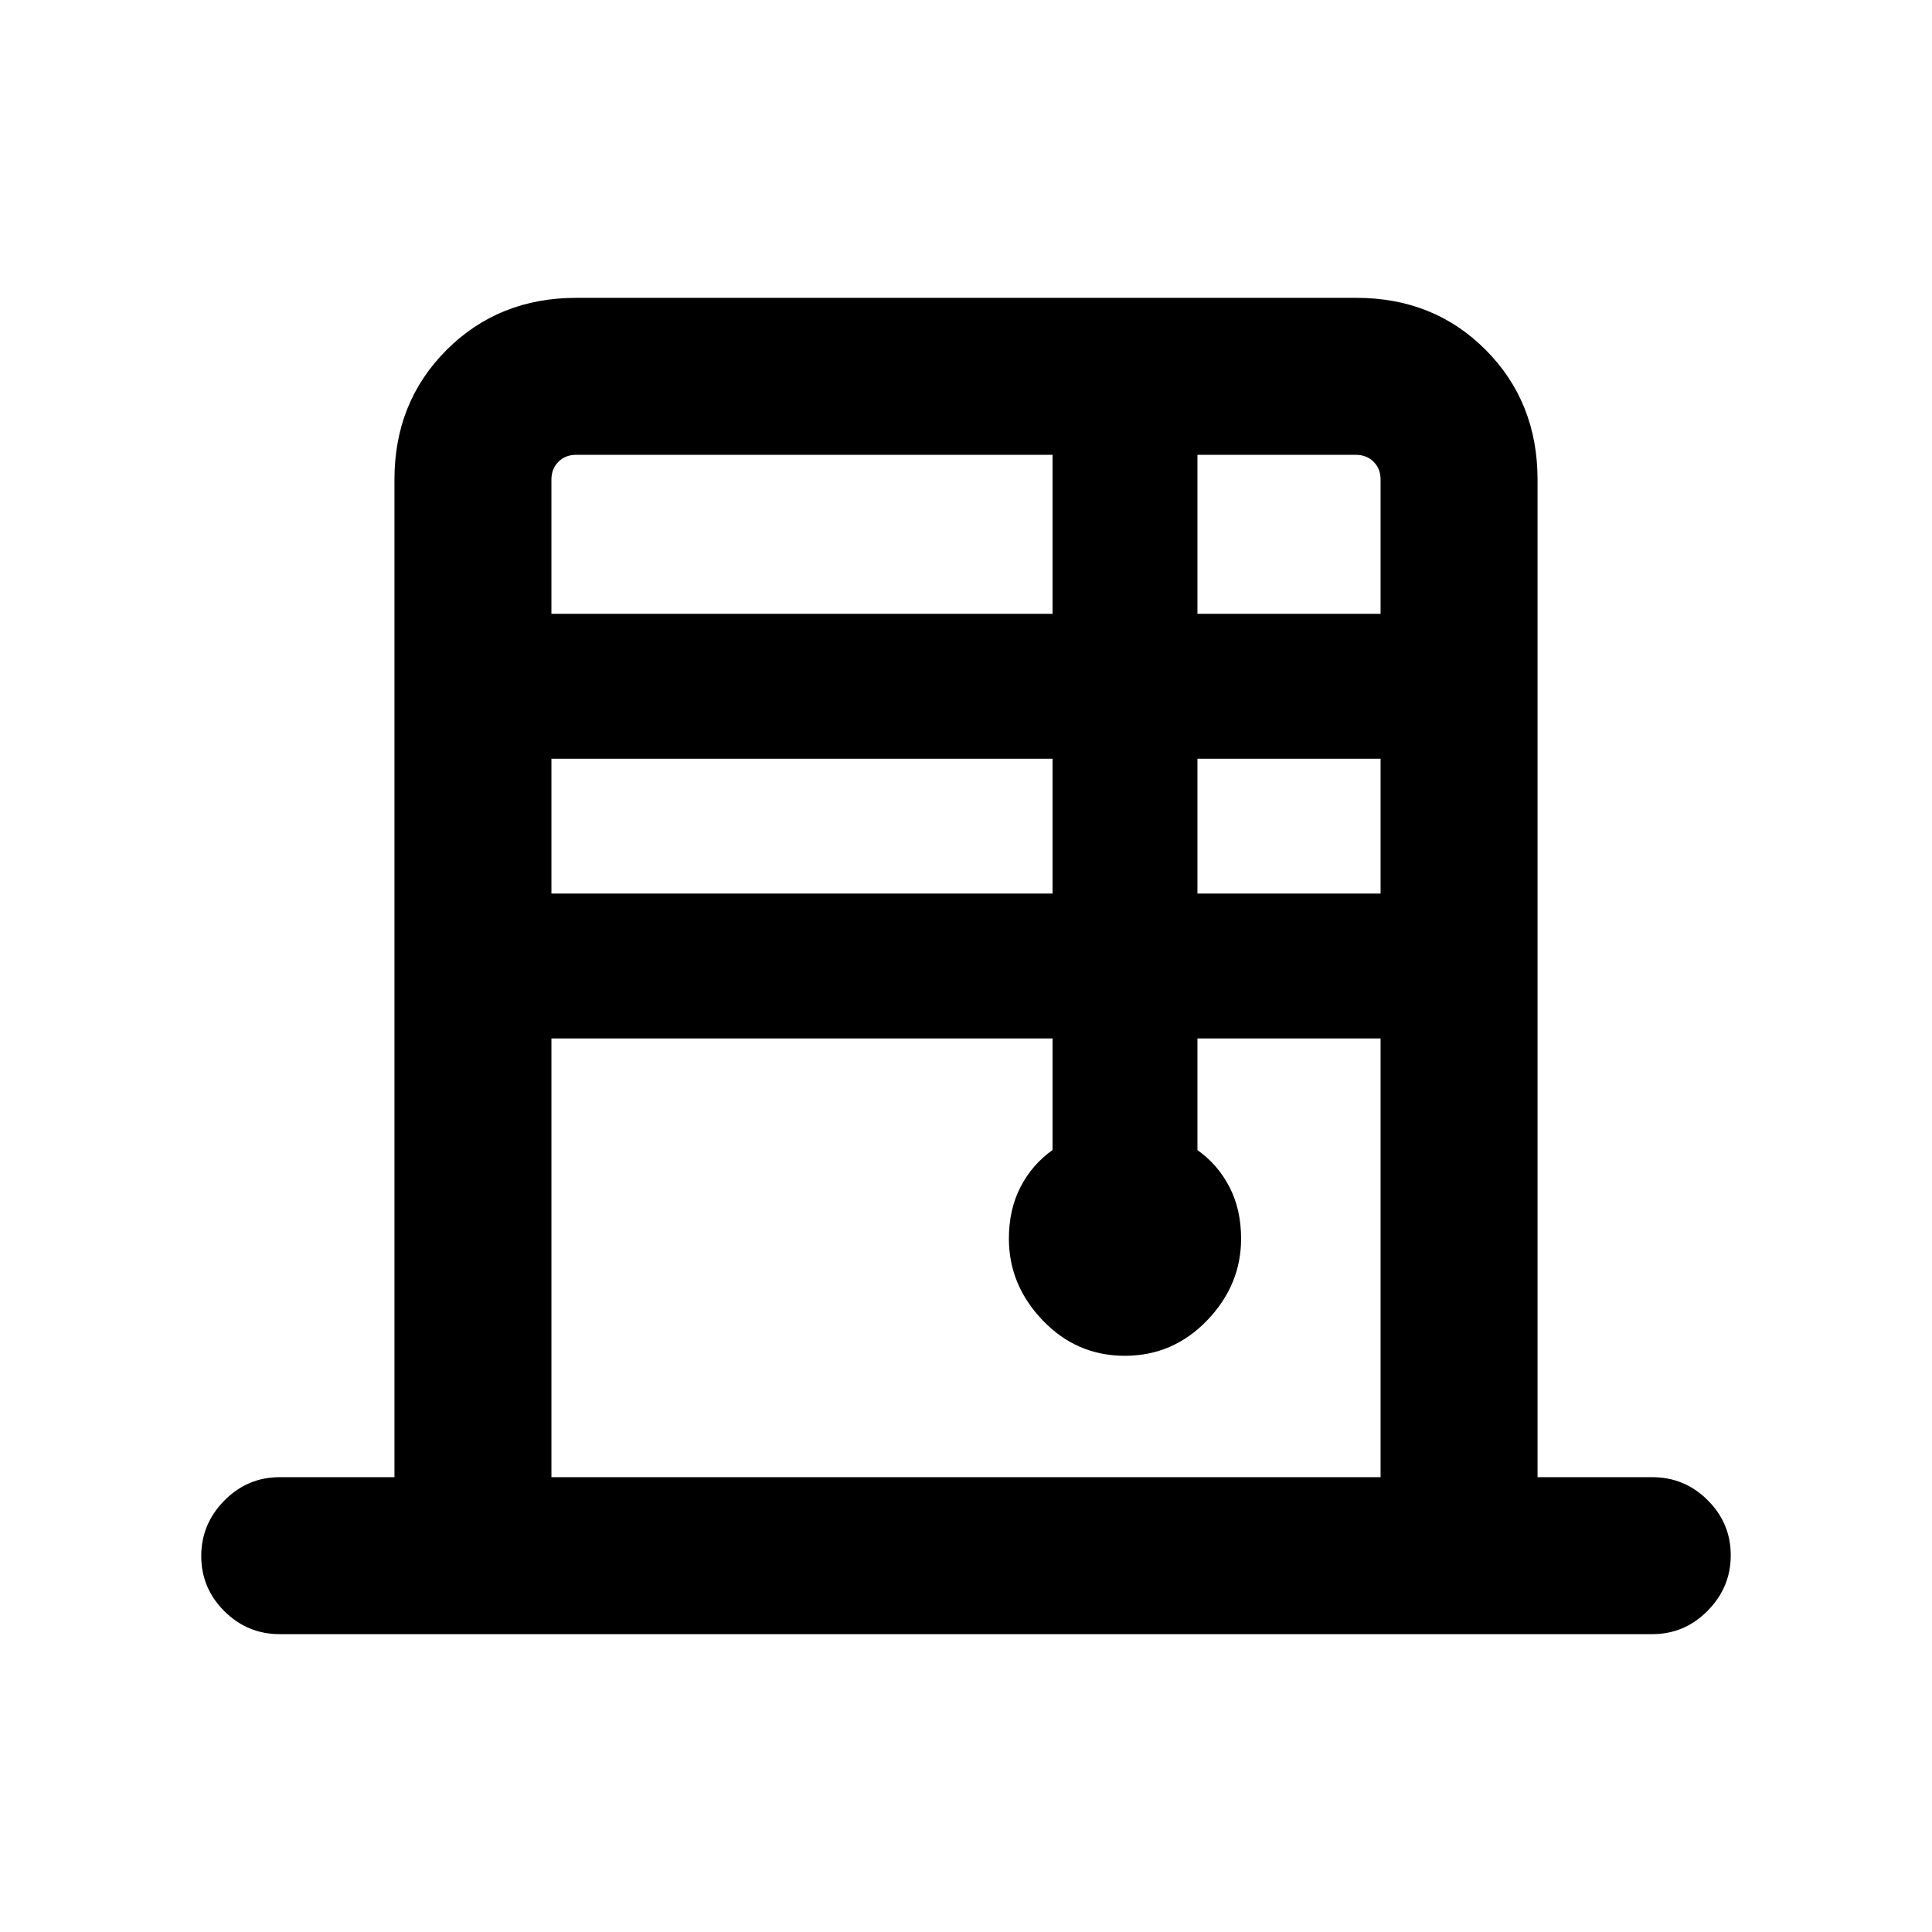 <svg xmlns="http://www.w3.org/2000/svg" height="20" viewBox="0 -960 960 960" width="20"><path d="M196-226v-495.69q0-38.53 25.9-64.42Q247.81-812 286.35-812h387.62q38.55 0 64.29 25.89Q764-760.22 764-721.69V-226h57q16.05 0 27.52 11.42Q860-203.16 860-187.2q0 15.97-11.48 27.58Q837.05-148 821-148H139q-16.05 0-27.52-11.42Q100-170.84 100-186.8q0-15.97 11.48-27.58Q122.95-226 139-226h57Zm78-429h249v-79H286.31q-5.39 0-8.85 3.46t-3.46 8.85V-655Zm0 139h249v-67H274v67Zm0 290h412v-218h-91v55.46q10.04 7.08 15.87 18.27 5.82 11.19 5.82 25.77 0 23.06-16.91 40.62-16.92 17.57-40.85 17.57t-40.78-17.57q-16.84-17.56-16.84-40.62 0-14.58 5.82-25.77T523-388.54V-444H274v218Zm321-429h91v-66.69q0-5.39-3.46-8.85t-8.85-3.46H595v79Zm0 139h91v-67h-91v67Z"/></svg>